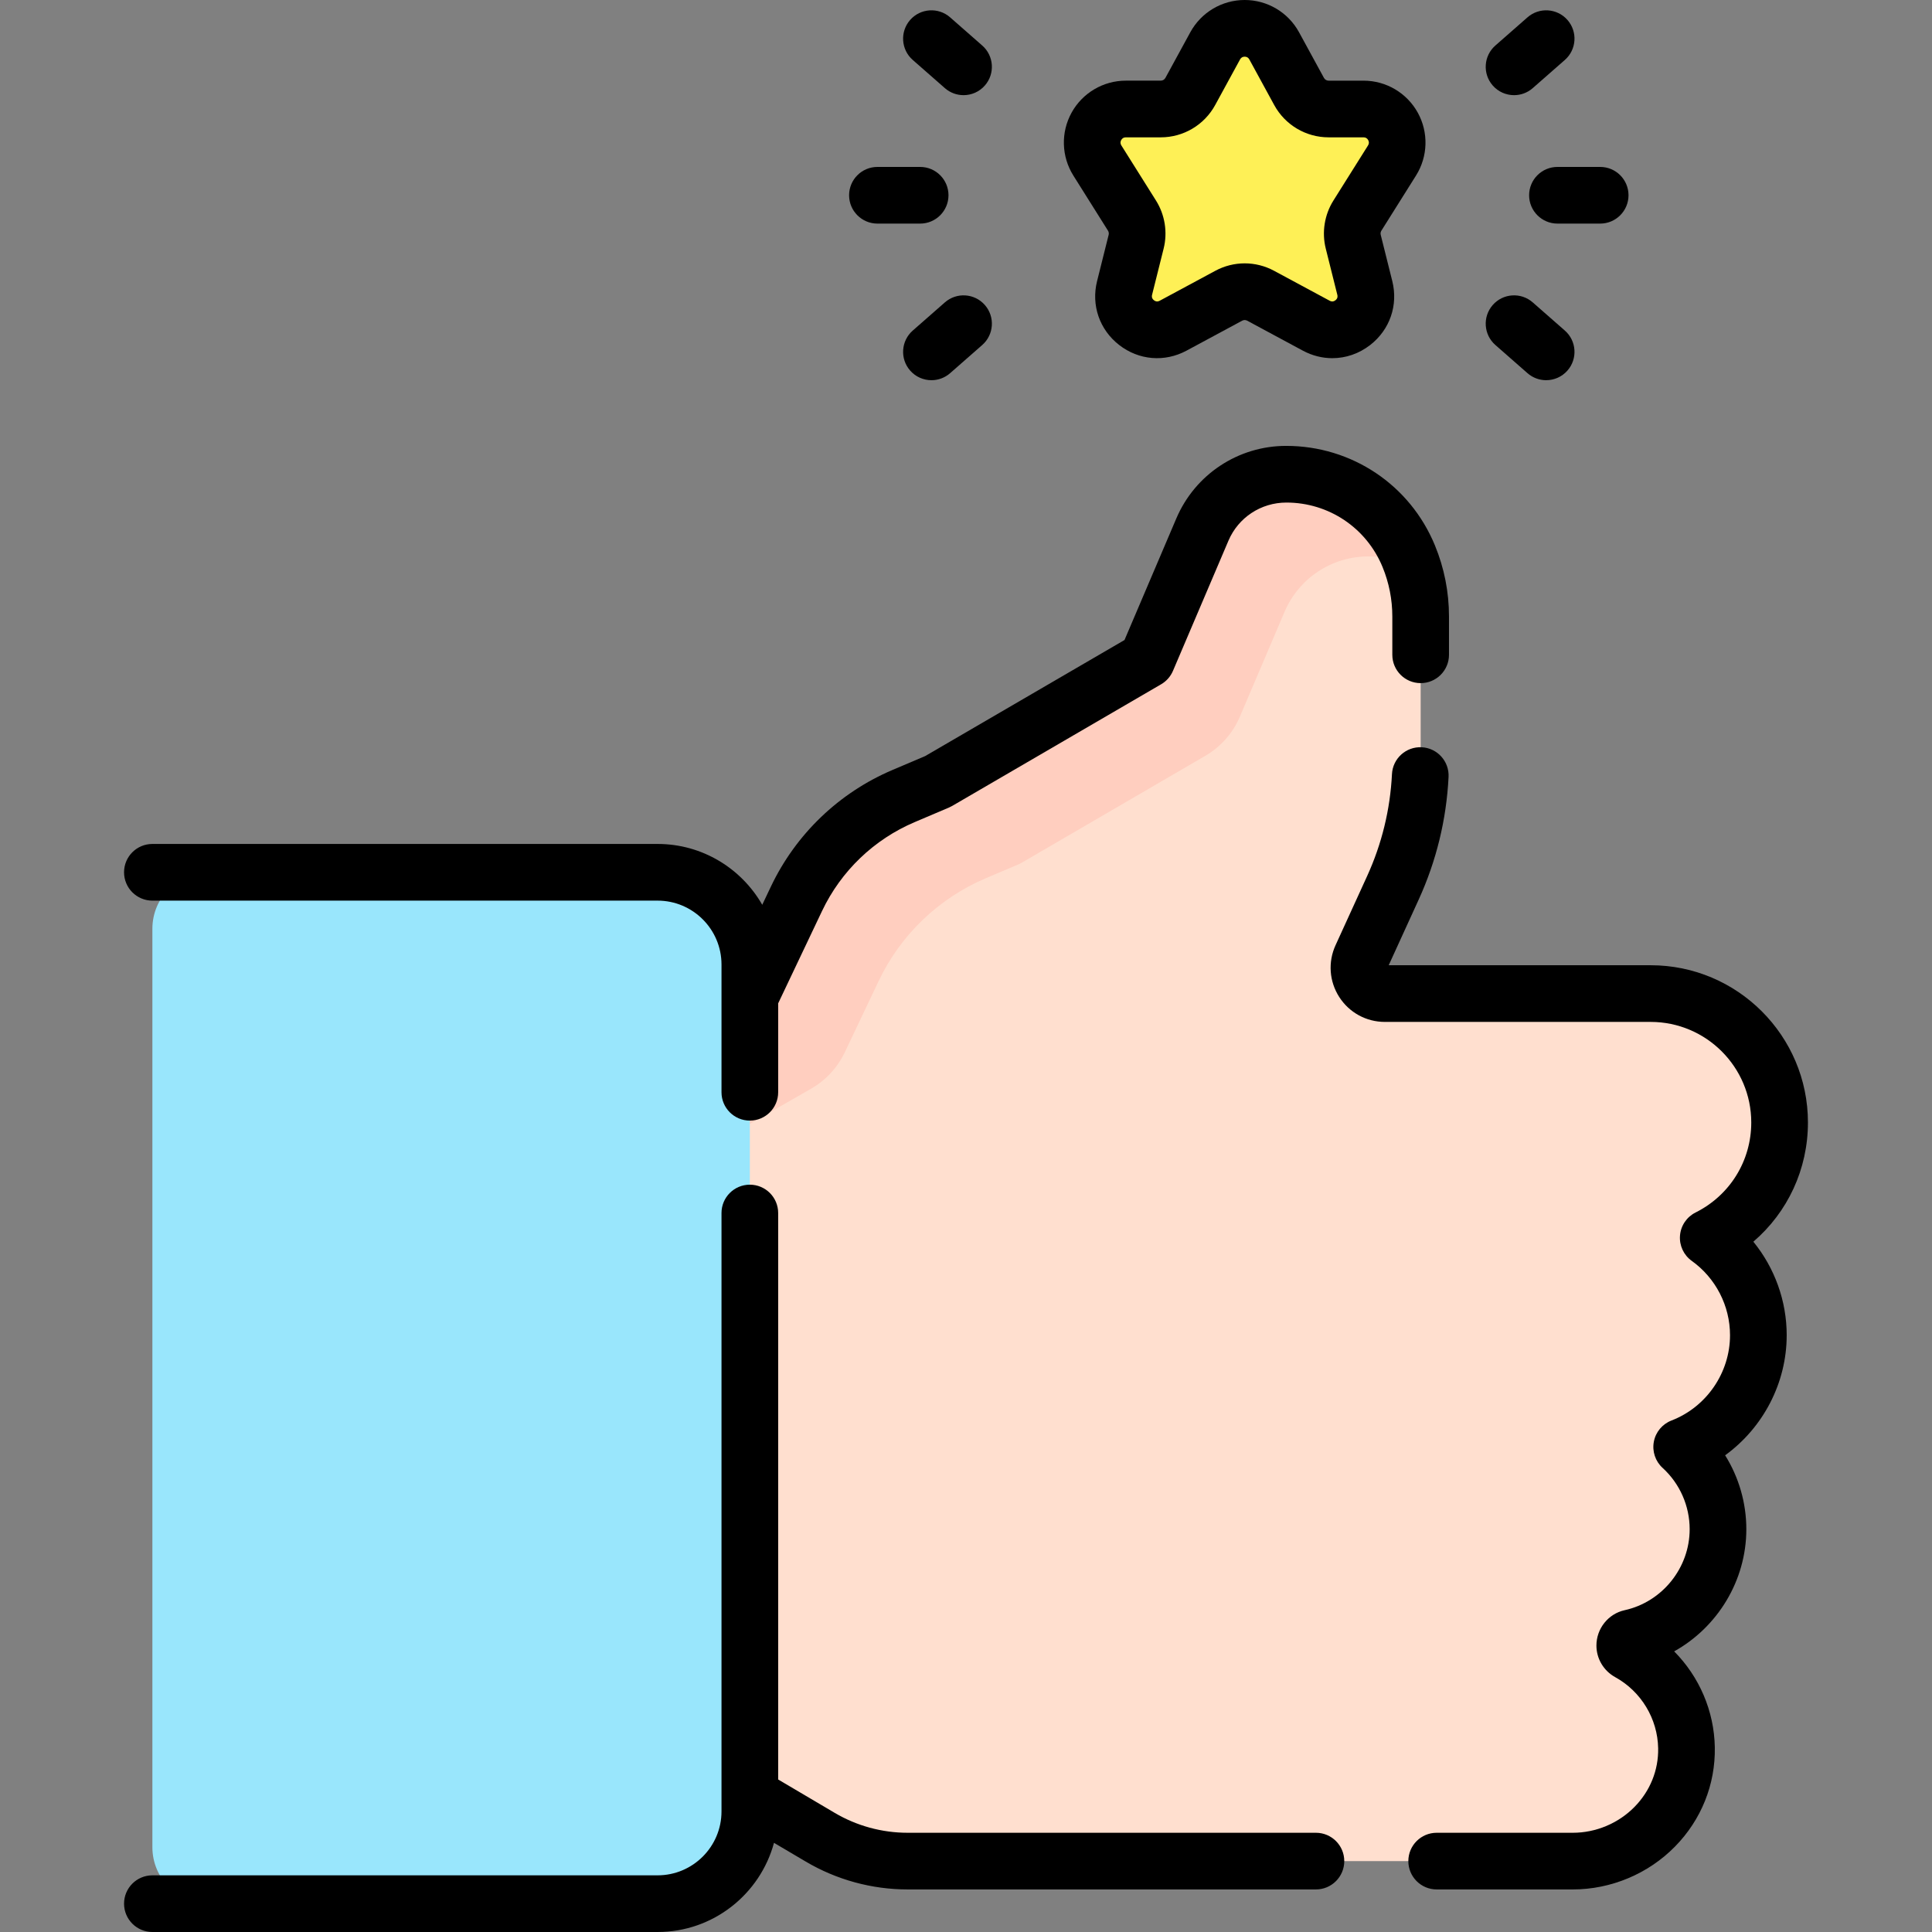 <svg id="Capa_1" enable-background="new 0 0 511.388 511.388" height="512" viewBox="0 0 511.388 511.388" width="512" xmlns="http://www.w3.org/2000/svg"><rect x="0" y="0" width="511.388" height="511.388" fill="#808080" stroke="none"/><g><g><path d="m471.052 297.117c0-18.845-15.277-34.123-34.123-34.123h-70.371c-4.981 0-8.293-5.153-6.223-9.684l8.352-18.286c4.846-10.609 7.354-22.136 7.354-33.799v-38.026c0-5.482-1.072-10.91-3.157-15.98-5.397-13.127-18.185-21.696-32.378-21.696h-.072c-9.657 0-18.382 5.765-22.169 14.649l-14.69 34.466-55.317 32.207-9.069 3.854c-12.468 5.298-22.562 14.981-28.375 27.217l-11.912 25.077-30.819 17.669v182.121l30.819 12.771 18.214 10.751c7.006 4.136 14.994 6.317 23.13 6.317h132.228 43.844c16.58 0 30.381-13.416 30.087-29.993-.193-10.894-6.304-20.337-15.252-25.27-.66-.364-1.086-1.042-1.086-1.796v-.057c0-.942.648-1.768 1.569-1.97 13.218-2.904 23.111-14.678 23.111-28.768 0-8.624-3.706-16.382-9.612-21.77 11.87-4.579 20.294-16.089 20.294-29.573 0-10.628-5.237-20.027-13.265-25.777 11.196-5.598 18.888-17.163 18.888-30.531z" fill="#ffdfcf"/><g><path d="m189.84 302.419 24.861-14.253c3.879-2.224 6.985-5.58 8.904-9.618l8.966-18.874c5.813-12.236 15.907-21.919 28.375-27.217l9.069-3.854 49.028-28.545c4.083-2.377 7.29-6.01 9.142-10.356l11.837-27.772c3.787-8.884 12.511-14.649 22.169-14.649h.072c3.947 0 7.777.684 11.378 1.924-.236-.667-.487-1.329-.756-1.984-5.397-13.127-18.185-21.696-32.378-21.696h-.072c-9.657 0-18.382 5.765-22.169 14.649l-14.69 34.466-55.317 32.207-9.069 3.854c-12.468 5.298-22.562 14.981-28.375 27.217l-11.912 25.077-30.819 17.669v182.121l21.756 9.016z" fill="#ffcebf"/></g><path d="m361.252 76.213-3.062-12.246c-.588-2.351-.191-4.839 1.098-6.891l9.169-14.595c3.722-5.925-.537-13.63-7.534-13.63h-9.252c-3.256 0-6.252-1.778-7.811-4.637l-6.587-12.077c-3.372-6.183-12.25-6.183-15.622 0l-6.587 12.077c-1.559 2.858-4.555 4.637-7.811 4.637h-9.252c-6.998 0-11.257 7.705-7.534 13.63l9.169 14.595c1.289 2.052 1.685 4.54 1.098 6.891l-3.062 12.246c-1.875 7.498 6.045 13.656 12.85 9.992l14.723-7.928c2.633-1.418 5.803-1.418 8.437 0l14.723 7.928c6.802 3.665 14.721-2.493 12.847-9.992z" fill="#fef056"/><path d="m55.269 503.888h118.793c13.484 0 24.414-10.931 24.414-24.414v-224.17c0-13.484-10.931-24.414-24.414-24.414h-118.793c-8.247 0-14.933 6.686-14.933 14.933v243.133c0 8.246 6.686 14.932 14.933 14.932z" fill="#99e6fc"/></g><g><path d="m40.336 238.39h133.726c9.327 0 16.914 7.587 16.914 16.914v33.812c0 4.142 3.358 7.5 7.5 7.5s7.5-3.358 7.5-7.5v-23.534l11.613-24.447c5.03-10.59 13.743-18.947 24.534-23.533l9.069-3.854c.289-.123.569-.263.84-.421l55.316-32.207c1.396-.813 2.492-2.055 3.126-3.541l14.69-34.466c2.613-6.129 8.606-10.09 15.342-10.09 11.196 0 21.183 6.692 25.441 17.047 1.721 4.186 2.593 8.603 2.593 13.128v10.121c0 4.142 3.357 7.5 7.5 7.5s7.5-3.358 7.5-7.5v-10.121c0-6.491-1.251-12.827-3.72-18.832-6.58-16.003-22.012-26.344-39.387-26.344-12.684 0-24.094 7.54-29.068 19.208l-13.715 32.178-52.759 30.718-8.635 3.669c-14.169 6.021-25.611 16.996-32.216 30.902l-2.276 4.79c-5.506-9.608-15.857-16.099-27.703-16.099h-133.725c-4.142 0-7.5 3.358-7.5 7.5s3.358 7.502 7.5 7.502z"/><path d="m472.928 353.425c0-9.097-3.192-17.834-8.828-24.758 9.091-7.79 14.451-19.185 14.451-31.551 0-22.951-18.672-41.623-41.622-41.623h-69.348l7.928-17.354c4.69-10.268 7.354-21.197 7.917-32.483.207-4.137-2.979-7.658-7.116-7.865-4.152-.198-7.658 2.98-7.864 7.117-.469 9.382-2.683 18.466-6.581 26.999l-8.353 18.286c-2.037 4.461-1.671 9.587.98 13.712s7.162 6.588 12.065 6.588h70.371c14.68 0 26.622 11.943 26.622 26.623 0 10.148-5.648 19.277-14.741 23.823-2.351 1.175-3.915 3.496-4.122 6.116-.207 2.621.973 5.158 3.109 6.689 6.344 4.544 10.131 11.901 10.131 19.68 0 9.928-6.227 19.001-15.493 22.576-2.425.936-4.192 3.059-4.672 5.613-.479 2.554.396 5.174 2.316 6.925 4.555 4.155 7.167 10.07 7.167 16.229 0 10.233-7.242 19.251-17.219 21.442-4.322.949-7.46 4.858-7.46 9.354 0 3.469 1.901 6.673 4.965 8.364 6.878 3.792 11.236 11.009 11.374 18.835.103 5.792-2.121 11.302-6.261 15.517-4.272 4.349-10.224 6.843-16.327 6.843h-36.037c-4.143 0-7.5 3.358-7.5 7.5s3.357 7.5 7.5 7.5h36.037c10.102 0 19.953-4.13 27.027-11.331 6.983-7.108 10.733-16.447 10.559-26.294-.17-9.63-4.13-18.71-10.761-25.39 11.487-6.397 19.103-18.73 19.103-32.34 0-6.965-1.983-13.743-5.61-19.562 10.018-7.269 16.293-19.094 16.293-31.78z"/><path d="m348.319 485.123h-108.073c-6.791 0-13.471-1.824-19.317-5.276l-14.953-8.826v-149.943c0-4.142-3.358-7.5-7.5-7.5s-7.5 3.358-7.5 7.5v158.396c0 9.327-7.587 16.914-16.914 16.914h-133.726c-4.142 0-7.5 3.358-7.5 7.5s3.358 7.5 7.5 7.5h133.726c14.722 0 27.141-10.023 30.809-23.601l8.433 4.977c8.155 4.814 17.472 7.358 26.942 7.358h108.073c4.143 0 7.5-3.358 7.5-7.5s-3.357-7.499-7.5-7.499z"/><path d="m293.283 61.066c.201.32.264.716.172 1.083l-3.062 12.246c-1.599 6.393.641 12.876 5.842 16.922 5.203 4.045 12.039 4.617 17.84 1.493l14.723-7.928c.413-.223.91-.224 1.325 0l14.724 7.928c2.484 1.337 5.157 1.998 7.811 1.998 3.545 0 7.055-1.178 10.029-3.491 5.201-4.045 7.44-10.529 5.842-16.921l-3.062-12.247c-.092-.367-.029-.761.172-1.082l9.169-14.595c3.174-5.051 3.353-11.433.467-16.655-2.887-5.222-8.386-8.465-14.352-8.465h-9.252c-.512 0-.982-.279-1.228-.729l-6.588-12.076c-2.874-5.272-8.389-8.547-14.393-8.547h-.001c-6.004 0-11.52 3.274-14.396 8.545l-6.587 12.076c-.245.45-.716.729-1.228.729h-9.252c-5.966 0-11.466 3.244-14.352 8.465s-2.707 11.603.467 16.655zm3.492-23.994c.265-.479.677-.721 1.224-.721h9.252c6.004 0 11.52-3.274 14.396-8.546l6.587-12.076c.264-.483.677-.729 1.228-.729.55 0 .963.245 1.227.729l6.588 12.077c2.876 5.271 8.392 8.545 14.396 8.545h9.252c.547 0 .958.243 1.224.722.264.479.251.956-.04 1.419l-9.169 14.595c-2.363 3.762-3.101 8.391-2.023 12.7l3.062 12.246c.055.218.222.883-.497 1.442-.722.56-1.323.234-1.521.127l-14.723-7.927c-4.868-2.622-10.681-2.623-15.549 0l-14.723 7.928c-.198.106-.801.432-1.521-.127-.719-.559-.552-1.224-.497-1.442l3.062-12.248c1.076-4.31.339-8.938-2.023-12.698l-9.169-14.595c-.294-.465-.308-.942-.043-1.421z"/><path d="m404.748 51.684c0 4.142 3.357 7.5 7.5 7.5h11.31c4.143 0 7.5-3.358 7.5-7.5s-3.357-7.5-7.5-7.5h-11.31c-4.143 0-7.5 3.358-7.5 7.5z"/><path d="m400.762 25.189c1.756 0 3.52-.613 4.943-1.862l8.501-7.458c3.113-2.732 3.423-7.47.691-10.584s-7.471-3.423-10.584-.691l-8.501 7.458c-3.113 2.732-3.423 7.47-.691 10.584 1.483 1.69 3.557 2.553 5.641 2.553z"/><path d="m395.813 91.316 8.501 7.458c1.424 1.249 3.188 1.862 4.943 1.862 2.084 0 4.158-.864 5.641-2.554 2.731-3.114 2.422-7.852-.691-10.584l-8.501-7.458c-3.113-2.731-7.853-2.422-10.584.691s-2.422 7.853.691 10.585z"/><path d="m232.25 59.184h11.309c4.142 0 7.5-3.358 7.5-7.5s-3.358-7.5-7.5-7.5h-11.309c-4.142 0-7.5 3.358-7.5 7.5s3.358 7.5 7.5 7.5z"/><path d="m241.6 15.869 8.501 7.458c1.424 1.249 3.187 1.862 4.943 1.862 2.084 0 4.158-.864 5.64-2.554 2.732-3.114 2.423-7.852-.69-10.584l-8.501-7.458c-3.113-2.73-7.852-2.422-10.584.691-2.732 3.114-2.423 7.853.691 10.585z"/><path d="m250.101 80.041-8.501 7.459c-3.114 2.732-3.423 7.47-.691 10.584 1.483 1.69 3.556 2.554 5.641 2.554 1.756 0 3.52-.613 4.943-1.862l8.501-7.458c3.113-2.732 3.423-7.47.69-10.584-2.731-3.115-7.47-3.425-10.583-.693z"/></g></g></svg>